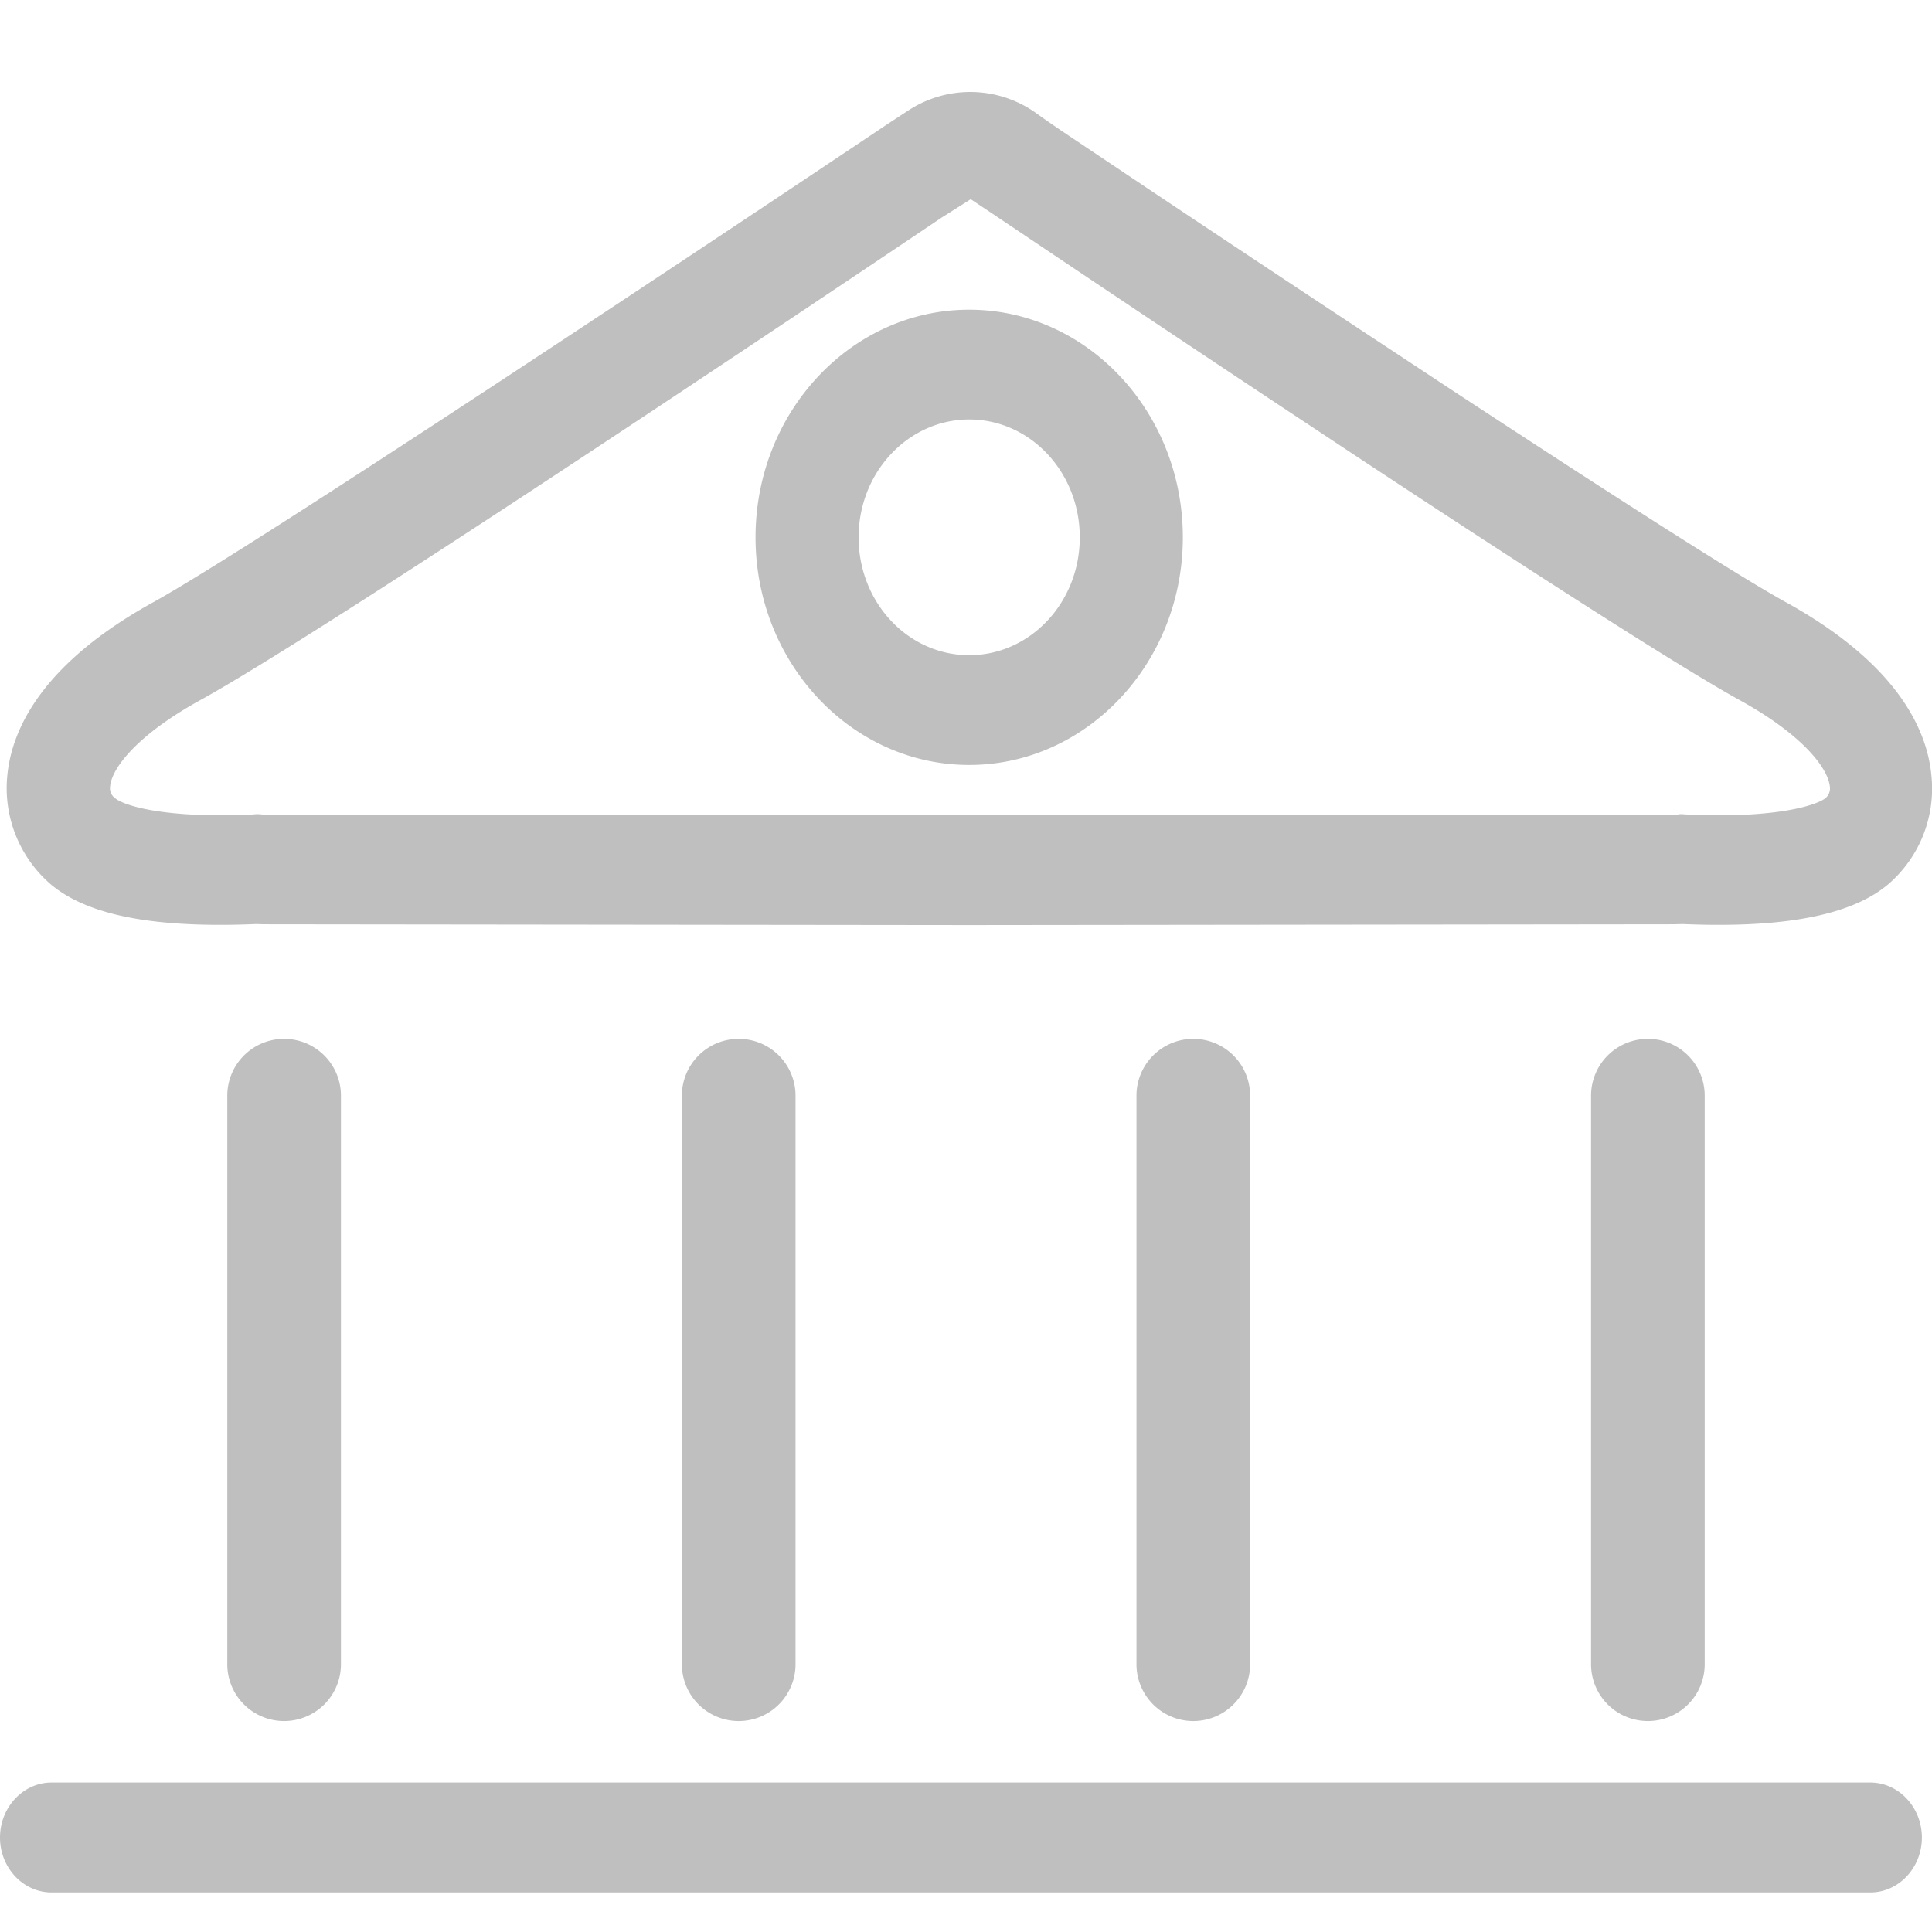 <?xml version="1.0" standalone="no"?><!DOCTYPE svg PUBLIC "-//W3C//DTD SVG 1.1//EN" "http://www.w3.org/Graphics/SVG/1.1/DTD/svg11.dtd"><svg t="1698811190144" class="icon" viewBox="0 0 1024 1024" version="1.1" xmlns="http://www.w3.org/2000/svg" p-id="4094" xmlns:xlink="http://www.w3.org/1999/xlink" width="200" height="200"><path d="M991.292 944.791c15.059 0 27.347 13.131 27.347 29.154s-12.288 29.094-27.347 29.094H27.347c-15.059 0-27.347-13.071-27.347-29.094s12.288-29.154 27.347-29.154zM391.529 550.611a30.118 30.118 0 0 1 30.118 30.118v301.176a30.118 30.118 0 1 1-60.235 0v-301.176a30.118 30.118 0 0 1 30.118-30.118z m-240.941 0a30.118 30.118 0 0 1 30.118 30.118v301.176a30.118 30.118 0 1 1-60.235 0v-301.176a30.118 30.118 0 0 1 30.118-30.118z m481.882 0a30.118 30.118 0 0 1 30.118 30.118v301.176a30.118 30.118 0 1 1-60.235 0v-301.176a30.118 30.118 0 0 1 30.118-30.118z m240.941 0a30.118 30.118 0 0 1 30.118 30.118v301.176a30.118 30.118 0 1 1-60.235 0v-301.176a30.118 30.118 0 0 1 30.118-30.118zM481.34 58.609a59.934 59.934 0 0 1 67.885 1.385c5 3.614 9.939 6.987 14.758 10.24l44.454 29.756 21.865 14.577c31.202 20.781 70.234 46.682 110.291 73.065l30.118 19.878c75.415 49.453 148.721 96.738 175.767 111.616 59.874 33.069 75.053 68.307 77.222 92.04a66.861 66.861 0 0 1-22.829 57.464c-17.047 14.456-46.622 21.564-89.931 21.564-8.855 0-15.842-0.301-19.275-0.422l-4.337 0.12-373.459 0.422-373.519-0.422h-0.422l-4.096-0.12c-3.253 0.12-10.24 0.422-19.155 0.422-43.309 0-72.644-6.987-89.871-21.564a67.283 67.283 0 0 1-22.95-57.344C6.024 387.554 21.203 352.376 81.016 319.307c62.344-34.334 389.481-253.591 389.722-253.771z m33.129 46.984l-15.42 9.758c-97.581 65.656-330.27 221.244-392.734 255.639-34.033 18.733-47.164 36.382-47.947 45.839a6.445 6.445 0 0 0 2.711 6.264c3.674 3.192 20.119 9.035 56.019 9.035 7.65 0 13.854-0.301 16.866-0.422 1.446-0.181 2.53-0.181 3.012-0.181l2.168 0.181h1.867l373.218 0.422 373.218-0.422h1.928c0.663-0.181 1.506-0.181 2.168-0.181 0.422 0 1.385 0.181 3.012 0.181 2.891 0.12 9.035 0.422 16.866 0.422 35.9 0 52.284-6.024 56.019-9.035a6.686 6.686 0 0 0 2.409-6.264c-0.964-9.457-13.914-27.106-47.947-45.839-32.949-18.191-114.086-70.596-196.969-125.169l-33.129-21.926a26120.011 26120.011 0 0 1-156.371-104.328l-20.902-13.975z m-0.783 58.549c62.464 0 113.242 54.152 113.242 120.651s-50.778 120.651-113.242 120.651-113.242-54.152-113.242-120.651 50.778-120.651 113.242-120.651z m0 58.187c-32.226 0-58.609 27.949-58.609 62.464s26.202 62.464 58.609 62.464 58.609-27.949 58.609-62.464-26.202-62.464-58.609-62.464z" p-id="4095" fill="#bfbfbf"></path></svg>